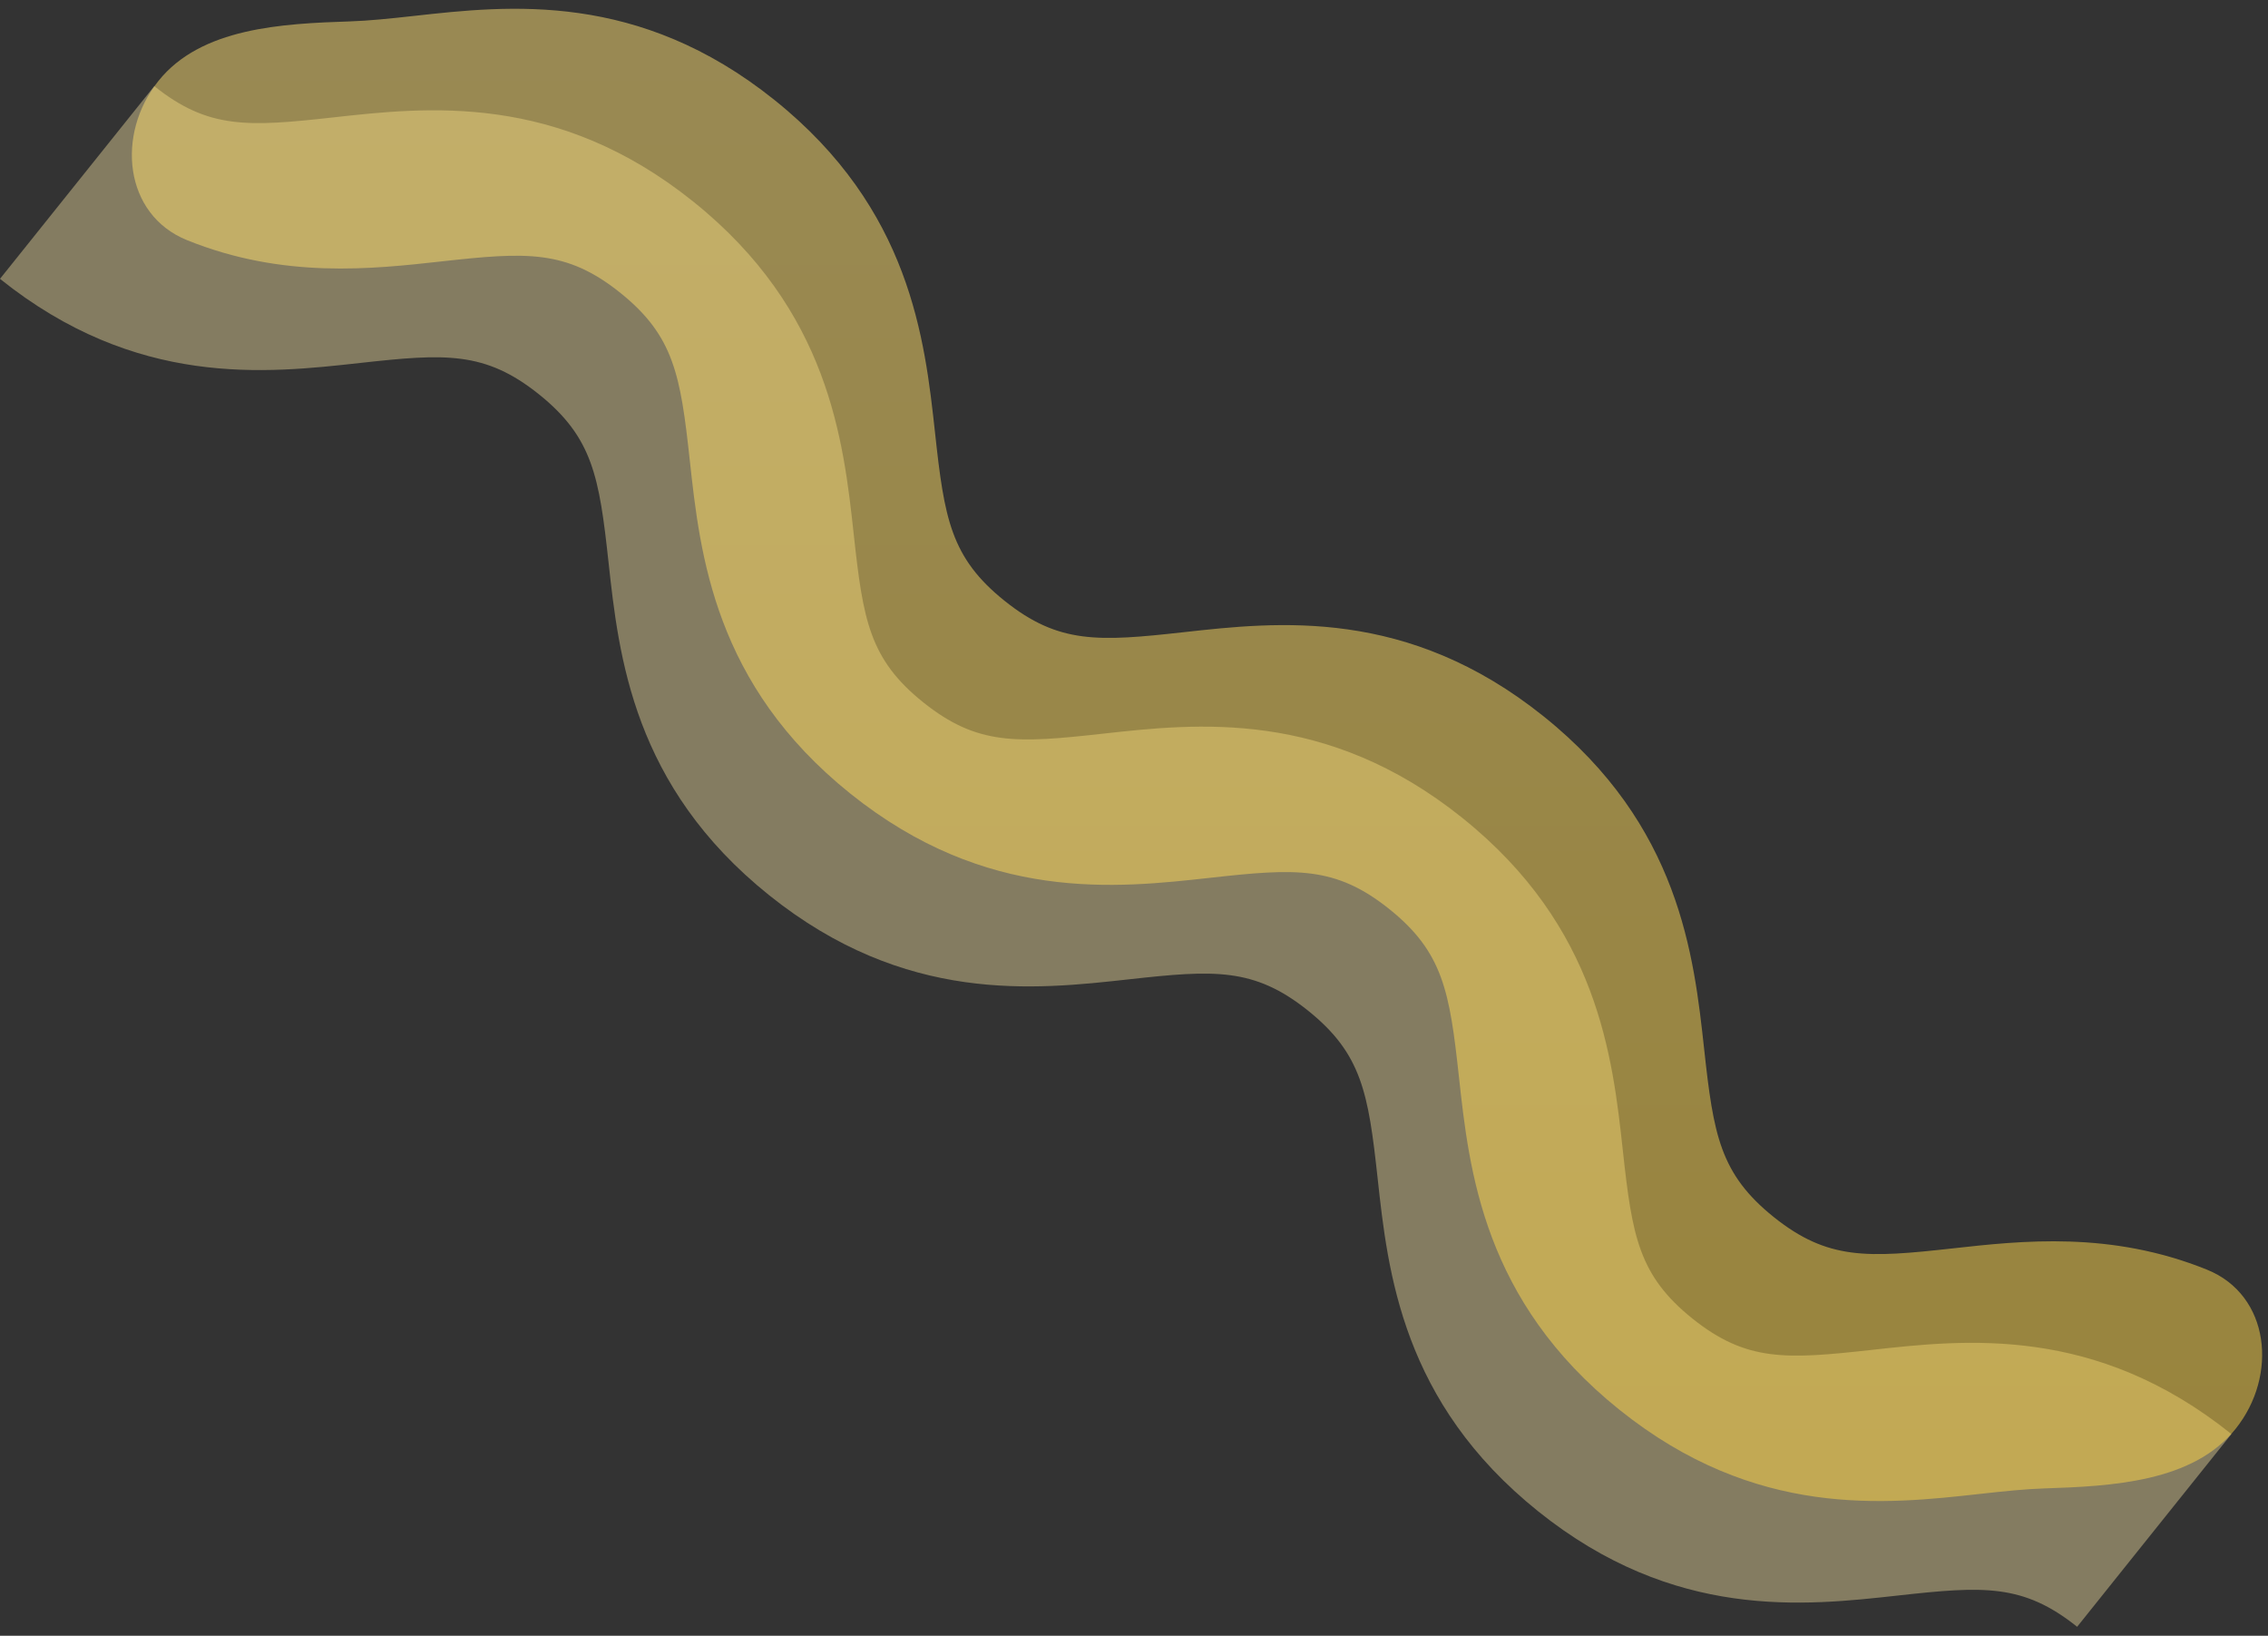 <svg width="147" height="106" viewBox="0 0 147 106" fill="none" xmlns="http://www.w3.org/2000/svg">
<rect x="0" y="0" width="147" height="106" fill="#333333" stroke="none"/>
<path d="M-0.001 18.07C8.819 25.14 17.219 24.2 23.349 23.52C28.849 22.91 31.429 22.75 34.929 25.55C38.419 28.35 38.839 30.9 39.439 36.41C40.109 42.54 41.029 50.94 49.849 58.01C58.669 65.08 67.069 64.14 73.199 63.46C78.699 62.85 81.279 62.69 84.779 65.49C88.269 68.29 88.689 70.84 89.289 76.34C89.959 82.47 90.879 90.87 99.699 97.94C108.519 105.01 116.919 104.07 123.049 103.39C128.549 102.78 131.129 102.62 134.629 105.42L144.629 92.93C135.809 85.86 127.409 86.8 121.279 87.48C115.779 88.09 113.199 88.25 109.699 85.45C106.209 82.65 105.789 80.1 105.189 74.6C104.519 68.47 103.599 60.07 94.779 53C85.959 45.93 77.559 46.87 71.429 47.55C65.929 48.16 63.349 48.32 59.849 45.52C56.349 42.72 55.939 40.17 55.339 34.66C54.669 28.53 53.749 20.13 44.929 13.06C36.109 5.99 27.709 6.93 21.579 7.61C16.079 8.22 13.499 8.38 9.999 5.58L-0.001 18.07Z" fill="#FEEAA6" fill-opacity="0.4"/>
<path d="M10.268 5.246C7.506 8.695 8.026 13.908 12.123 15.563C18.36 18.082 24.105 17.441 28.618 16.94C34.118 16.33 36.698 16.17 40.198 18.97C43.688 21.77 44.108 24.32 44.708 29.83C45.378 35.96 46.298 44.36 55.118 51.43C63.938 58.5 72.338 57.56 78.468 56.88C83.968 56.27 86.548 56.11 90.048 58.91C93.538 61.71 93.958 64.26 94.558 69.76C95.228 75.89 96.148 84.29 104.968 91.36C113.788 98.43 122.188 97.49 128.318 96.81C129.92 96.632 131.275 96.493 132.476 96.454C136.893 96.309 142.137 96.044 144.899 92.594C147.661 89.145 147.141 83.932 143.044 82.277C136.807 79.758 131.062 80.399 126.548 80.9C121.048 81.51 118.468 81.67 114.968 78.87C111.478 76.07 111.058 73.52 110.458 68.02C109.788 61.89 108.868 53.49 100.048 46.42C91.228 39.35 82.828 40.29 76.698 40.97C71.198 41.58 68.618 41.74 65.118 38.94C61.618 36.14 61.208 33.59 60.608 28.08C59.938 21.95 59.018 13.55 50.198 6.48C41.378 -0.59 32.978 0.35 26.848 1.03C25.247 1.208 23.892 1.347 22.691 1.386C18.274 1.531 13.03 1.796 10.268 5.246Z" fill="url(#paint0_linear_0_1)" fill-opacity="0.5"/>
<defs>
<linearGradient id="paint0_linear_0_1" x1="77.583" y1="-1" x2="77.583" y2="98.84" gradientUnits="userSpaceOnUse">
<stop stop-color="#FFE176"/>
<stop offset="1" stop-color="#FFD646"/>
</linearGradient>
</defs>
</svg>
